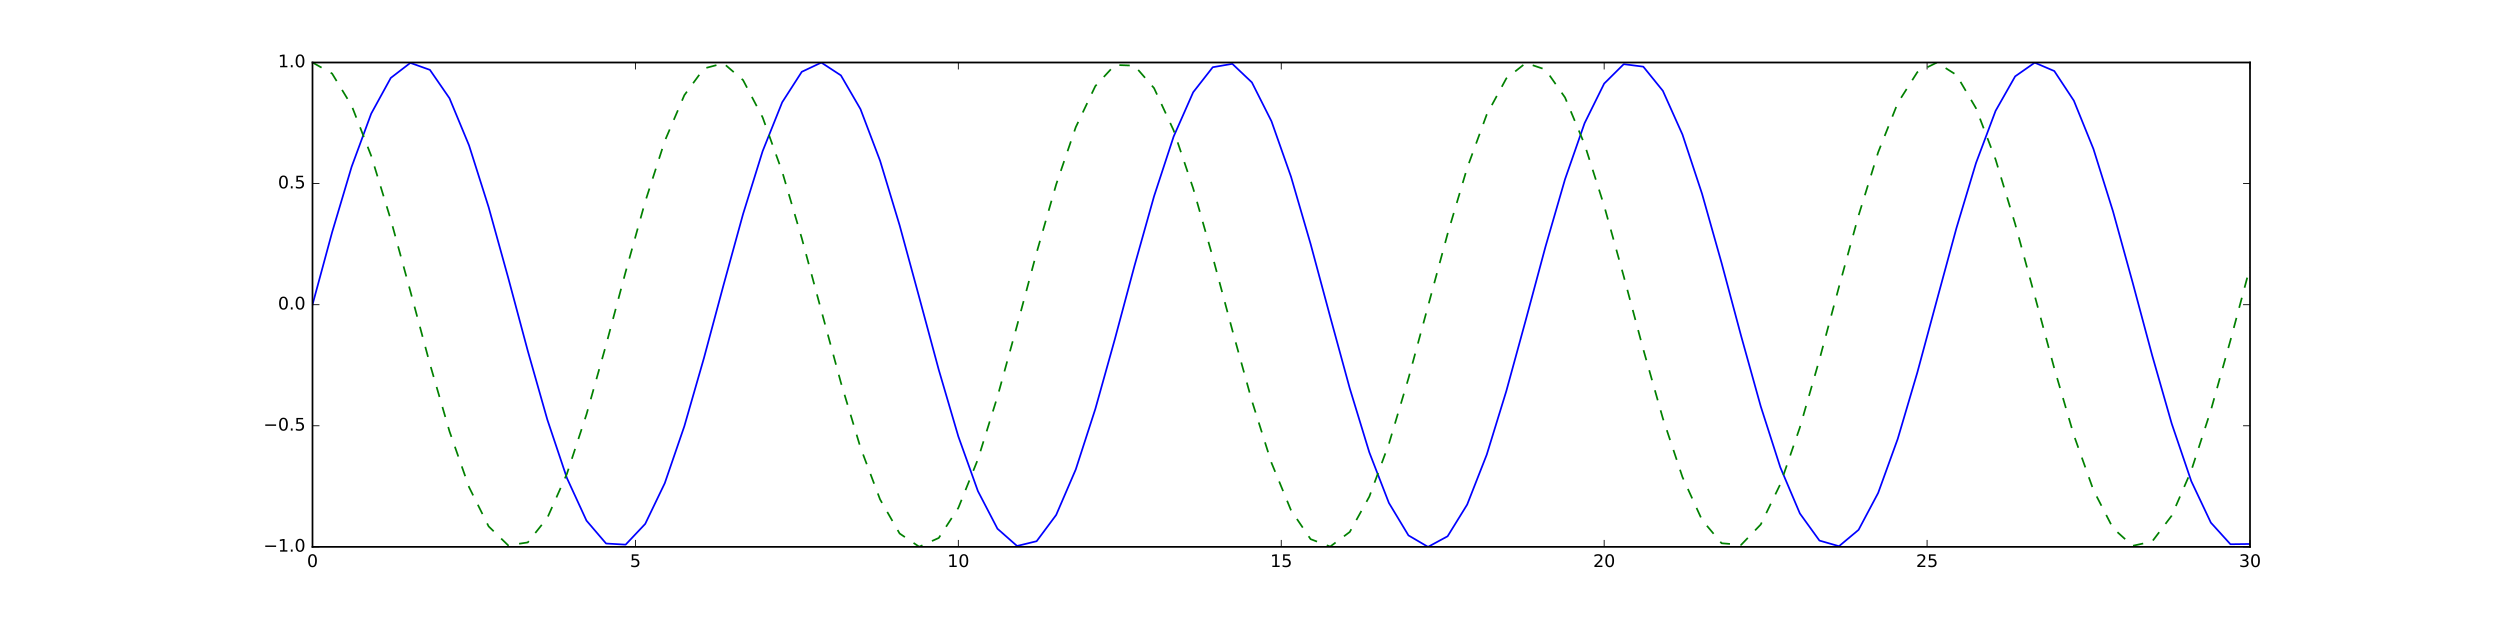 <?xml version="1.0" encoding="utf-8" standalone="no"?>
<!DOCTYPE svg PUBLIC "-//W3C//DTD SVG 1.1//EN"
  "http://www.w3.org/Graphics/SVG/1.1/DTD/svg11.dtd">
<!-- Created with matplotlib (https://matplotlib.org/) -->
<svg height="360pt" version="1.1" viewBox="0 0 1440 360" width="1440pt" xmlns="http://www.w3.org/2000/svg" xmlns:xlink="http://www.w3.org/1999/xlink">
 <defs>
  <style type="text/css">
*{stroke-linecap:butt;stroke-linejoin:round;}
  </style>
 </defs>
 <g id="figure_1">
  <g id="patch_1">
   <path d="M 0 360 
L 1440 360 
L 1440 0 
L 0 0 
z
" style="fill:#ffffff;"/>
  </g>
  <g id="axes_1">
   <g id="patch_2">
    <path d="M 180 315 
L 1296 315 
L 1296 36 
L 180 36 
z
" style="fill:#ffffff;"/>
   </g>
   <g id="line2d_1">
    <path clip-path="url(#p8599ba2c8b)" d="M 180 175.5 
L 191.273 133.871 
L 202.545 96.036 
L 213.818 65.442 
L 225.091 44.877 
L 236.364 36.216 
L 247.636 40.247 
L 258.909 56.603 
L 270.182 83.794 
L 281.455 119.342 
L 292.727 160.007 
L 304 202.084 
L 315.273 241.739 
L 326.545 275.357 
L 337.818 299.876 
L 349.091 313.061 
L 360.364 313.71 
L 371.636 301.765 
L 382.909 278.313 
L 394.182 245.493 
L 405.455 206.294 
L 416.727 164.289 
L 428 123.306 
L 439.273 87.079 
L 450.545 58.909 
L 461.818 41.365 
L 473.091 36.043 
L 484.364 43.43 
L 495.636 62.851 
L 506.909 92.539 
L 518.182 129.786 
L 529.455 171.199 
L 540.727 213.004 
L 552 251.391 
L 563.273 282.863 
L 574.545 304.551 
L 585.818 314.479 
L 597.091 311.742 
L 608.364 296.59 
L 619.636 270.404 
L 630.909 235.569 
L 642.182 195.26 
L 653.455 153.151 
L 664.727 113.078 
L 676 78.694 
L 687.273 53.131 
L 698.545 38.719 
L 709.818 36.772 
L 721.091 47.467 
L 732.364 69.828 
L 743.636 101.82 
L 754.909 140.525 
L 766.182 182.418 
L 777.455 223.68 
L 788.727 260.552 
L 800 289.673 
L 811.273 308.39 
L 822.545 314.997 
L 833.818 308.893 
L 845.091 290.632 
L 856.364 261.88 
L 867.636 225.256 
L 878.909 184.099 
L 890.182 142.157 
L 901.455 103.254 
L 912.727 70.935 
L 924 48.144 
L 935.273 36.959 
L 946.545 38.399 
L 957.818 52.332 
L 969.091 77.489 
L 980.364 111.578 
L 991.636 151.491 
L 1002.909 193.593 
L 1014.182 234.046 
L 1025.455 269.163 
L 1036.727 295.746 
L 1048 311.37 
L 1059.273 314.614 
L 1070.545 305.18 
L 1081.818 283.929 
L 1093.091 252.798 
L 1104.364 214.622 
L 1115.636 172.881 
L 1126.909 131.379 
L 1138.182 93.898 
L 1149.455 63.852 
L 1160.727 43.981 
L 1172 36.095 
L 1183.273 40.912 
L 1194.545 57.994 
L 1205.818 85.784 
L 1217.091 121.749 
L 1228.364 162.612 
L 1239.636 204.65 
L 1250.909 244.032 
L 1262.182 277.168 
L 1273.455 301.04 
L 1284.727 313.472 
L 1296 313.33 
" style="fill:none;stroke:#0000ff;stroke-linecap:square;"/>
   </g>
   <g id="line2d_2">
    <path clip-path="url(#p8599ba2c8b)" d="M 180 36 
L 191.273 42.356 
L 202.545 60.845 
L 213.818 89.782 
L 225.091 126.531 
L 236.364 167.742 
L 247.636 209.659 
L 258.909 248.464 
L 270.182 280.62 
L 281.455 303.197 
L 292.727 314.137 
L 304 312.444 
L 315.273 298.271 
L 326.545 272.91 
L 337.818 238.673 
L 349.091 198.679 
L 360.364 156.573 
L 371.636 116.192 
L 382.909 81.215 
L 394.182 54.83 
L 405.455 39.441 
L 416.727 36.451 
L 428 46.132 
L 439.273 67.602 
L 450.545 98.904 
L 461.818 137.187 
L 473.091 178.96 
L 484.364 220.418 
L 495.636 257.783 
L 506.909 287.65 
L 518.182 307.297 
L 529.455 314.934 
L 540.727 309.864 
L 552 292.55 
L 563.273 264.57 
L 574.545 228.474 
L 585.818 187.549 
L 597.091 145.527 
L 608.364 106.236 
L 619.636 73.257 
L 630.909 49.595 
L 642.182 37.407 
L 653.455 37.802 
L 664.727 50.745 
L 676 75.057 
L 687.273 108.522 
L 698.545 148.09 
L 709.818 190.156 
L 721.091 230.887 
L 732.364 266.57 
L 743.636 293.955 
L 754.909 310.545 
L 766.182 314.828 
L 777.455 306.416 
L 788.727 286.073 
L 800 255.654 
L 811.273 217.931 
L 822.545 176.342 
L 833.818 134.675 
L 845.091 96.729 
L 856.364 65.961 
L 867.636 45.175 
L 878.909 36.265 
L 890.182 40.043 
L 901.455 56.165 
L 912.727 83.162 
L 924 118.573 
L 935.273 159.171 
L 946.545 201.258 
L 957.818 240.997 
L 969.091 274.768 
L 980.364 299.493 
L 991.636 312.918 
L 1002.909 313.822 
L 1014.182 302.12 
L 1025.455 278.88 
L 1036.727 246.219 
L 1048 207.114 
L 1059.273 165.128 
L 1070.545 124.087 
L 1081.818 87.731 
L 1093.091 59.374 
L 1104.364 41.598 
L 1115.636 36.025 
L 1126.909 43.161 
L 1138.182 62.357 
L 1149.455 91.864 
L 1160.727 128.992 
L 1172 170.358 
L 1183.273 212.192 
L 1194.545 250.683 
L 1205.818 282.323 
L 1217.091 304.229 
L 1228.364 314.403 
L 1239.636 311.92 
L 1250.909 297.006 
L 1262.182 271.019 
L 1273.455 236.327 
L 1284.727 196.093 
L 1296 153.982 
" style="fill:none;stroke:#008000;stroke-dasharray:6,6;stroke-dashoffset:0;"/>
   </g>
   <g id="patch_3">
    <path d="M 180 315 
L 180 36 
" style="fill:none;stroke:#000000;stroke-linecap:square;stroke-linejoin:miter;"/>
   </g>
   <g id="patch_4">
    <path d="M 1296 315 
L 1296 36 
" style="fill:none;stroke:#000000;stroke-linecap:square;stroke-linejoin:miter;"/>
   </g>
   <g id="patch_5">
    <path d="M 180 315 
L 1296 315 
" style="fill:none;stroke:#000000;stroke-linecap:square;stroke-linejoin:miter;"/>
   </g>
   <g id="patch_6">
    <path d="M 180 36 
L 1296 36 
" style="fill:none;stroke:#000000;stroke-linecap:square;stroke-linejoin:miter;"/>
   </g>
   <g id="matplotlib.axis_1">
    <g id="xtick_1">
     <g id="line2d_3">
      <defs>
       <path d="M 0 0 
L 0 -4 
" id="mb54e5ced25" style="stroke:#000000;stroke-width:0.5;"/>
      </defs>
      <g>
       <use style="stroke:#000000;stroke-width:0.5;" x="180" xlink:href="#mb54e5ced25" y="315"/>
      </g>
     </g>
     <g id="line2d_4">
      <defs>
       <path d="M 0 0 
L 0 4 
" id="m5f0667d727" style="stroke:#000000;stroke-width:0.5;"/>
      </defs>
      <g>
       <use style="stroke:#000000;stroke-width:0.5;" x="180" xlink:href="#m5f0667d727" y="36"/>
      </g>
     </g>
     <g id="text_1">
      <!-- 0 -->
      <defs>
       <path d="M 31.781 66.406 
Q 24.172 66.406 20.328 58.906 
Q 16.5 51.422 16.5 36.375 
Q 16.5 21.391 20.328 13.891 
Q 24.172 6.391 31.781 6.391 
Q 39.453 6.391 43.281 13.891 
Q 47.125 21.391 47.125 36.375 
Q 47.125 51.422 43.281 58.906 
Q 39.453 66.406 31.781 66.406 
z
M 31.781 74.219 
Q 44.047 74.219 50.516 64.516 
Q 56.984 54.828 56.984 36.375 
Q 56.984 17.969 50.516 8.266 
Q 44.047 -1.422 31.781 -1.422 
Q 19.531 -1.422 13.062 8.266 
Q 6.594 17.969 6.594 36.375 
Q 6.594 54.828 13.062 64.516 
Q 19.531 74.219 31.781 74.219 
z
" id="DejaVuSans-48"/>
      </defs>
      <g transform="translate(176.819 326.598)scale(0.1 -0.1)">
       <use xlink:href="#DejaVuSans-48"/>
      </g>
     </g>
    </g>
    <g id="xtick_2">
     <g id="line2d_5">
      <g>
       <use style="stroke:#000000;stroke-width:0.5;" x="366" xlink:href="#mb54e5ced25" y="315"/>
      </g>
     </g>
     <g id="line2d_6">
      <g>
       <use style="stroke:#000000;stroke-width:0.5;" x="366" xlink:href="#m5f0667d727" y="36"/>
      </g>
     </g>
     <g id="text_2">
      <!-- 5 -->
      <defs>
       <path d="M 10.797 72.906 
L 49.516 72.906 
L 49.516 64.594 
L 19.828 64.594 
L 19.828 46.734 
Q 21.969 47.469 24.109 47.828 
Q 26.266 48.188 28.422 48.188 
Q 40.625 48.188 47.75 41.5 
Q 54.891 34.812 54.891 23.391 
Q 54.891 11.625 47.562 5.094 
Q 40.234 -1.422 26.906 -1.422 
Q 22.312 -1.422 17.547 -0.641 
Q 12.797 0.141 7.719 1.703 
L 7.719 11.625 
Q 12.109 9.234 16.797 8.062 
Q 21.484 6.891 26.703 6.891 
Q 35.156 6.891 40.078 11.328 
Q 45.016 15.766 45.016 23.391 
Q 45.016 31 40.078 35.438 
Q 35.156 39.891 26.703 39.891 
Q 22.75 39.891 18.812 39.016 
Q 14.891 38.141 10.797 36.281 
z
" id="DejaVuSans-53"/>
      </defs>
      <g transform="translate(362.819 326.598)scale(0.1 -0.1)">
       <use xlink:href="#DejaVuSans-53"/>
      </g>
     </g>
    </g>
    <g id="xtick_3">
     <g id="line2d_7">
      <g>
       <use style="stroke:#000000;stroke-width:0.5;" x="552" xlink:href="#mb54e5ced25" y="315"/>
      </g>
     </g>
     <g id="line2d_8">
      <g>
       <use style="stroke:#000000;stroke-width:0.5;" x="552" xlink:href="#m5f0667d727" y="36"/>
      </g>
     </g>
     <g id="text_3">
      <!-- 10 -->
      <defs>
       <path d="M 12.406 8.297 
L 28.516 8.297 
L 28.516 63.922 
L 10.984 60.406 
L 10.984 69.391 
L 28.422 72.906 
L 38.281 72.906 
L 38.281 8.297 
L 54.391 8.297 
L 54.391 0 
L 12.406 0 
z
" id="DejaVuSans-49"/>
      </defs>
      <g transform="translate(545.638 326.598)scale(0.1 -0.1)">
       <use xlink:href="#DejaVuSans-49"/>
       <use x="63.623" xlink:href="#DejaVuSans-48"/>
      </g>
     </g>
    </g>
    <g id="xtick_4">
     <g id="line2d_9">
      <g>
       <use style="stroke:#000000;stroke-width:0.5;" x="738" xlink:href="#mb54e5ced25" y="315"/>
      </g>
     </g>
     <g id="line2d_10">
      <g>
       <use style="stroke:#000000;stroke-width:0.5;" x="738" xlink:href="#m5f0667d727" y="36"/>
      </g>
     </g>
     <g id="text_4">
      <!-- 15 -->
      <g transform="translate(731.638 326.598)scale(0.1 -0.1)">
       <use xlink:href="#DejaVuSans-49"/>
       <use x="63.623" xlink:href="#DejaVuSans-53"/>
      </g>
     </g>
    </g>
    <g id="xtick_5">
     <g id="line2d_11">
      <g>
       <use style="stroke:#000000;stroke-width:0.5;" x="924" xlink:href="#mb54e5ced25" y="315"/>
      </g>
     </g>
     <g id="line2d_12">
      <g>
       <use style="stroke:#000000;stroke-width:0.5;" x="924" xlink:href="#m5f0667d727" y="36"/>
      </g>
     </g>
     <g id="text_5">
      <!-- 20 -->
      <defs>
       <path d="M 19.188 8.297 
L 53.609 8.297 
L 53.609 0 
L 7.328 0 
L 7.328 8.297 
Q 12.938 14.109 22.625 23.891 
Q 32.328 33.688 34.812 36.531 
Q 39.547 41.844 41.422 45.531 
Q 43.312 49.219 43.312 52.781 
Q 43.312 58.594 39.234 62.25 
Q 35.156 65.922 28.609 65.922 
Q 23.969 65.922 18.812 64.312 
Q 13.672 62.703 7.812 59.422 
L 7.812 69.391 
Q 13.766 71.781 18.938 73 
Q 24.125 74.219 28.422 74.219 
Q 39.75 74.219 46.484 68.547 
Q 53.219 62.891 53.219 53.422 
Q 53.219 48.922 51.531 44.891 
Q 49.859 40.875 45.406 35.406 
Q 44.188 33.984 37.641 27.219 
Q 31.109 20.453 19.188 8.297 
z
" id="DejaVuSans-50"/>
      </defs>
      <g transform="translate(917.638 326.598)scale(0.1 -0.1)">
       <use xlink:href="#DejaVuSans-50"/>
       <use x="63.623" xlink:href="#DejaVuSans-48"/>
      </g>
     </g>
    </g>
    <g id="xtick_6">
     <g id="line2d_13">
      <g>
       <use style="stroke:#000000;stroke-width:0.5;" x="1110" xlink:href="#mb54e5ced25" y="315"/>
      </g>
     </g>
     <g id="line2d_14">
      <g>
       <use style="stroke:#000000;stroke-width:0.5;" x="1110" xlink:href="#m5f0667d727" y="36"/>
      </g>
     </g>
     <g id="text_6">
      <!-- 25 -->
      <g transform="translate(1103.638 326.598)scale(0.1 -0.1)">
       <use xlink:href="#DejaVuSans-50"/>
       <use x="63.623" xlink:href="#DejaVuSans-53"/>
      </g>
     </g>
    </g>
    <g id="xtick_7">
     <g id="line2d_15">
      <g>
       <use style="stroke:#000000;stroke-width:0.5;" x="1296" xlink:href="#mb54e5ced25" y="315"/>
      </g>
     </g>
     <g id="line2d_16">
      <g>
       <use style="stroke:#000000;stroke-width:0.5;" x="1296" xlink:href="#m5f0667d727" y="36"/>
      </g>
     </g>
     <g id="text_7">
      <!-- 30 -->
      <defs>
       <path d="M 40.578 39.312 
Q 47.656 37.797 51.625 33 
Q 55.609 28.219 55.609 21.188 
Q 55.609 10.406 48.188 4.484 
Q 40.766 -1.422 27.094 -1.422 
Q 22.516 -1.422 17.656 -0.516 
Q 12.797 0.391 7.625 2.203 
L 7.625 11.719 
Q 11.719 9.328 16.594 8.109 
Q 21.484 6.891 26.812 6.891 
Q 36.078 6.891 40.938 10.547 
Q 45.797 14.203 45.797 21.188 
Q 45.797 27.641 41.281 31.266 
Q 36.766 34.906 28.719 34.906 
L 20.219 34.906 
L 20.219 43.016 
L 29.109 43.016 
Q 36.375 43.016 40.234 45.922 
Q 44.094 48.828 44.094 54.297 
Q 44.094 59.906 40.109 62.906 
Q 36.141 65.922 28.719 65.922 
Q 24.656 65.922 20.016 65.031 
Q 15.375 64.156 9.812 62.312 
L 9.812 71.094 
Q 15.438 72.656 20.344 73.438 
Q 25.25 74.219 29.594 74.219 
Q 40.828 74.219 47.359 69.109 
Q 53.906 64.016 53.906 55.328 
Q 53.906 49.266 50.438 45.094 
Q 46.969 40.922 40.578 39.312 
z
" id="DejaVuSans-51"/>
      </defs>
      <g transform="translate(1289.638 326.598)scale(0.1 -0.1)">
       <use xlink:href="#DejaVuSans-51"/>
       <use x="63.623" xlink:href="#DejaVuSans-48"/>
      </g>
     </g>
    </g>
   </g>
   <g id="matplotlib.axis_2">
    <g id="ytick_1">
     <g id="line2d_17">
      <defs>
       <path d="M 0 0 
L 4 0 
" id="m80f714a82e" style="stroke:#000000;stroke-width:0.5;"/>
      </defs>
      <g>
       <use style="stroke:#000000;stroke-width:0.5;" x="180" xlink:href="#m80f714a82e" y="315"/>
      </g>
     </g>
     <g id="line2d_18">
      <defs>
       <path d="M 0 0 
L -4 0 
" id="m0d89313dd6" style="stroke:#000000;stroke-width:0.5;"/>
      </defs>
      <g>
       <use style="stroke:#000000;stroke-width:0.5;" x="1296" xlink:href="#m0d89313dd6" y="315"/>
      </g>
     </g>
     <g id="text_8">
      <!-- −1.0 -->
      <defs>
       <path d="M 10.594 35.5 
L 73.188 35.5 
L 73.188 27.203 
L 10.594 27.203 
z
" id="DejaVuSans-8722"/>
       <path d="M 10.688 12.406 
L 21 12.406 
L 21 0 
L 10.688 0 
z
" id="DejaVuSans-46"/>
      </defs>
      <g transform="translate(151.717 317.759)scale(0.1 -0.1)">
       <use xlink:href="#DejaVuSans-8722"/>
       <use x="83.789" xlink:href="#DejaVuSans-49"/>
       <use x="147.412" xlink:href="#DejaVuSans-46"/>
       <use x="179.199" xlink:href="#DejaVuSans-48"/>
      </g>
     </g>
    </g>
    <g id="ytick_2">
     <g id="line2d_19">
      <g>
       <use style="stroke:#000000;stroke-width:0.5;" x="180" xlink:href="#m80f714a82e" y="245.25"/>
      </g>
     </g>
     <g id="line2d_20">
      <g>
       <use style="stroke:#000000;stroke-width:0.5;" x="1296" xlink:href="#m0d89313dd6" y="245.25"/>
      </g>
     </g>
     <g id="text_9">
      <!-- −0.5 -->
      <g transform="translate(151.717 248.009)scale(0.1 -0.1)">
       <use xlink:href="#DejaVuSans-8722"/>
       <use x="83.789" xlink:href="#DejaVuSans-48"/>
       <use x="147.412" xlink:href="#DejaVuSans-46"/>
       <use x="179.199" xlink:href="#DejaVuSans-53"/>
      </g>
     </g>
    </g>
    <g id="ytick_3">
     <g id="line2d_21">
      <g>
       <use style="stroke:#000000;stroke-width:0.5;" x="180" xlink:href="#m80f714a82e" y="175.5"/>
      </g>
     </g>
     <g id="line2d_22">
      <g>
       <use style="stroke:#000000;stroke-width:0.5;" x="1296" xlink:href="#m0d89313dd6" y="175.5"/>
      </g>
     </g>
     <g id="text_10">
      <!-- 0.0 -->
      <g transform="translate(160.097 178.259)scale(0.1 -0.1)">
       <use xlink:href="#DejaVuSans-48"/>
       <use x="63.623" xlink:href="#DejaVuSans-46"/>
       <use x="95.41" xlink:href="#DejaVuSans-48"/>
      </g>
     </g>
    </g>
    <g id="ytick_4">
     <g id="line2d_23">
      <g>
       <use style="stroke:#000000;stroke-width:0.5;" x="180" xlink:href="#m80f714a82e" y="105.75"/>
      </g>
     </g>
     <g id="line2d_24">
      <g>
       <use style="stroke:#000000;stroke-width:0.5;" x="1296" xlink:href="#m0d89313dd6" y="105.75"/>
      </g>
     </g>
     <g id="text_11">
      <!-- 0.5 -->
      <g transform="translate(160.097 108.509)scale(0.1 -0.1)">
       <use xlink:href="#DejaVuSans-48"/>
       <use x="63.623" xlink:href="#DejaVuSans-46"/>
       <use x="95.41" xlink:href="#DejaVuSans-53"/>
      </g>
     </g>
    </g>
    <g id="ytick_5">
     <g id="line2d_25">
      <g>
       <use style="stroke:#000000;stroke-width:0.5;" x="180" xlink:href="#m80f714a82e" y="36"/>
      </g>
     </g>
     <g id="line2d_26">
      <g>
       <use style="stroke:#000000;stroke-width:0.5;" x="1296" xlink:href="#m0d89313dd6" y="36"/>
      </g>
     </g>
     <g id="text_12">
      <!-- 1.0 -->
      <g transform="translate(160.097 38.759)scale(0.1 -0.1)">
       <use xlink:href="#DejaVuSans-49"/>
       <use x="63.623" xlink:href="#DejaVuSans-46"/>
       <use x="95.41" xlink:href="#DejaVuSans-48"/>
      </g>
     </g>
    </g>
   </g>
  </g>
 </g>
 <defs>
  <clipPath id="p8599ba2c8b">
   <rect height="279" width="1116" x="180" y="36"/>
  </clipPath>
 </defs>
</svg>
